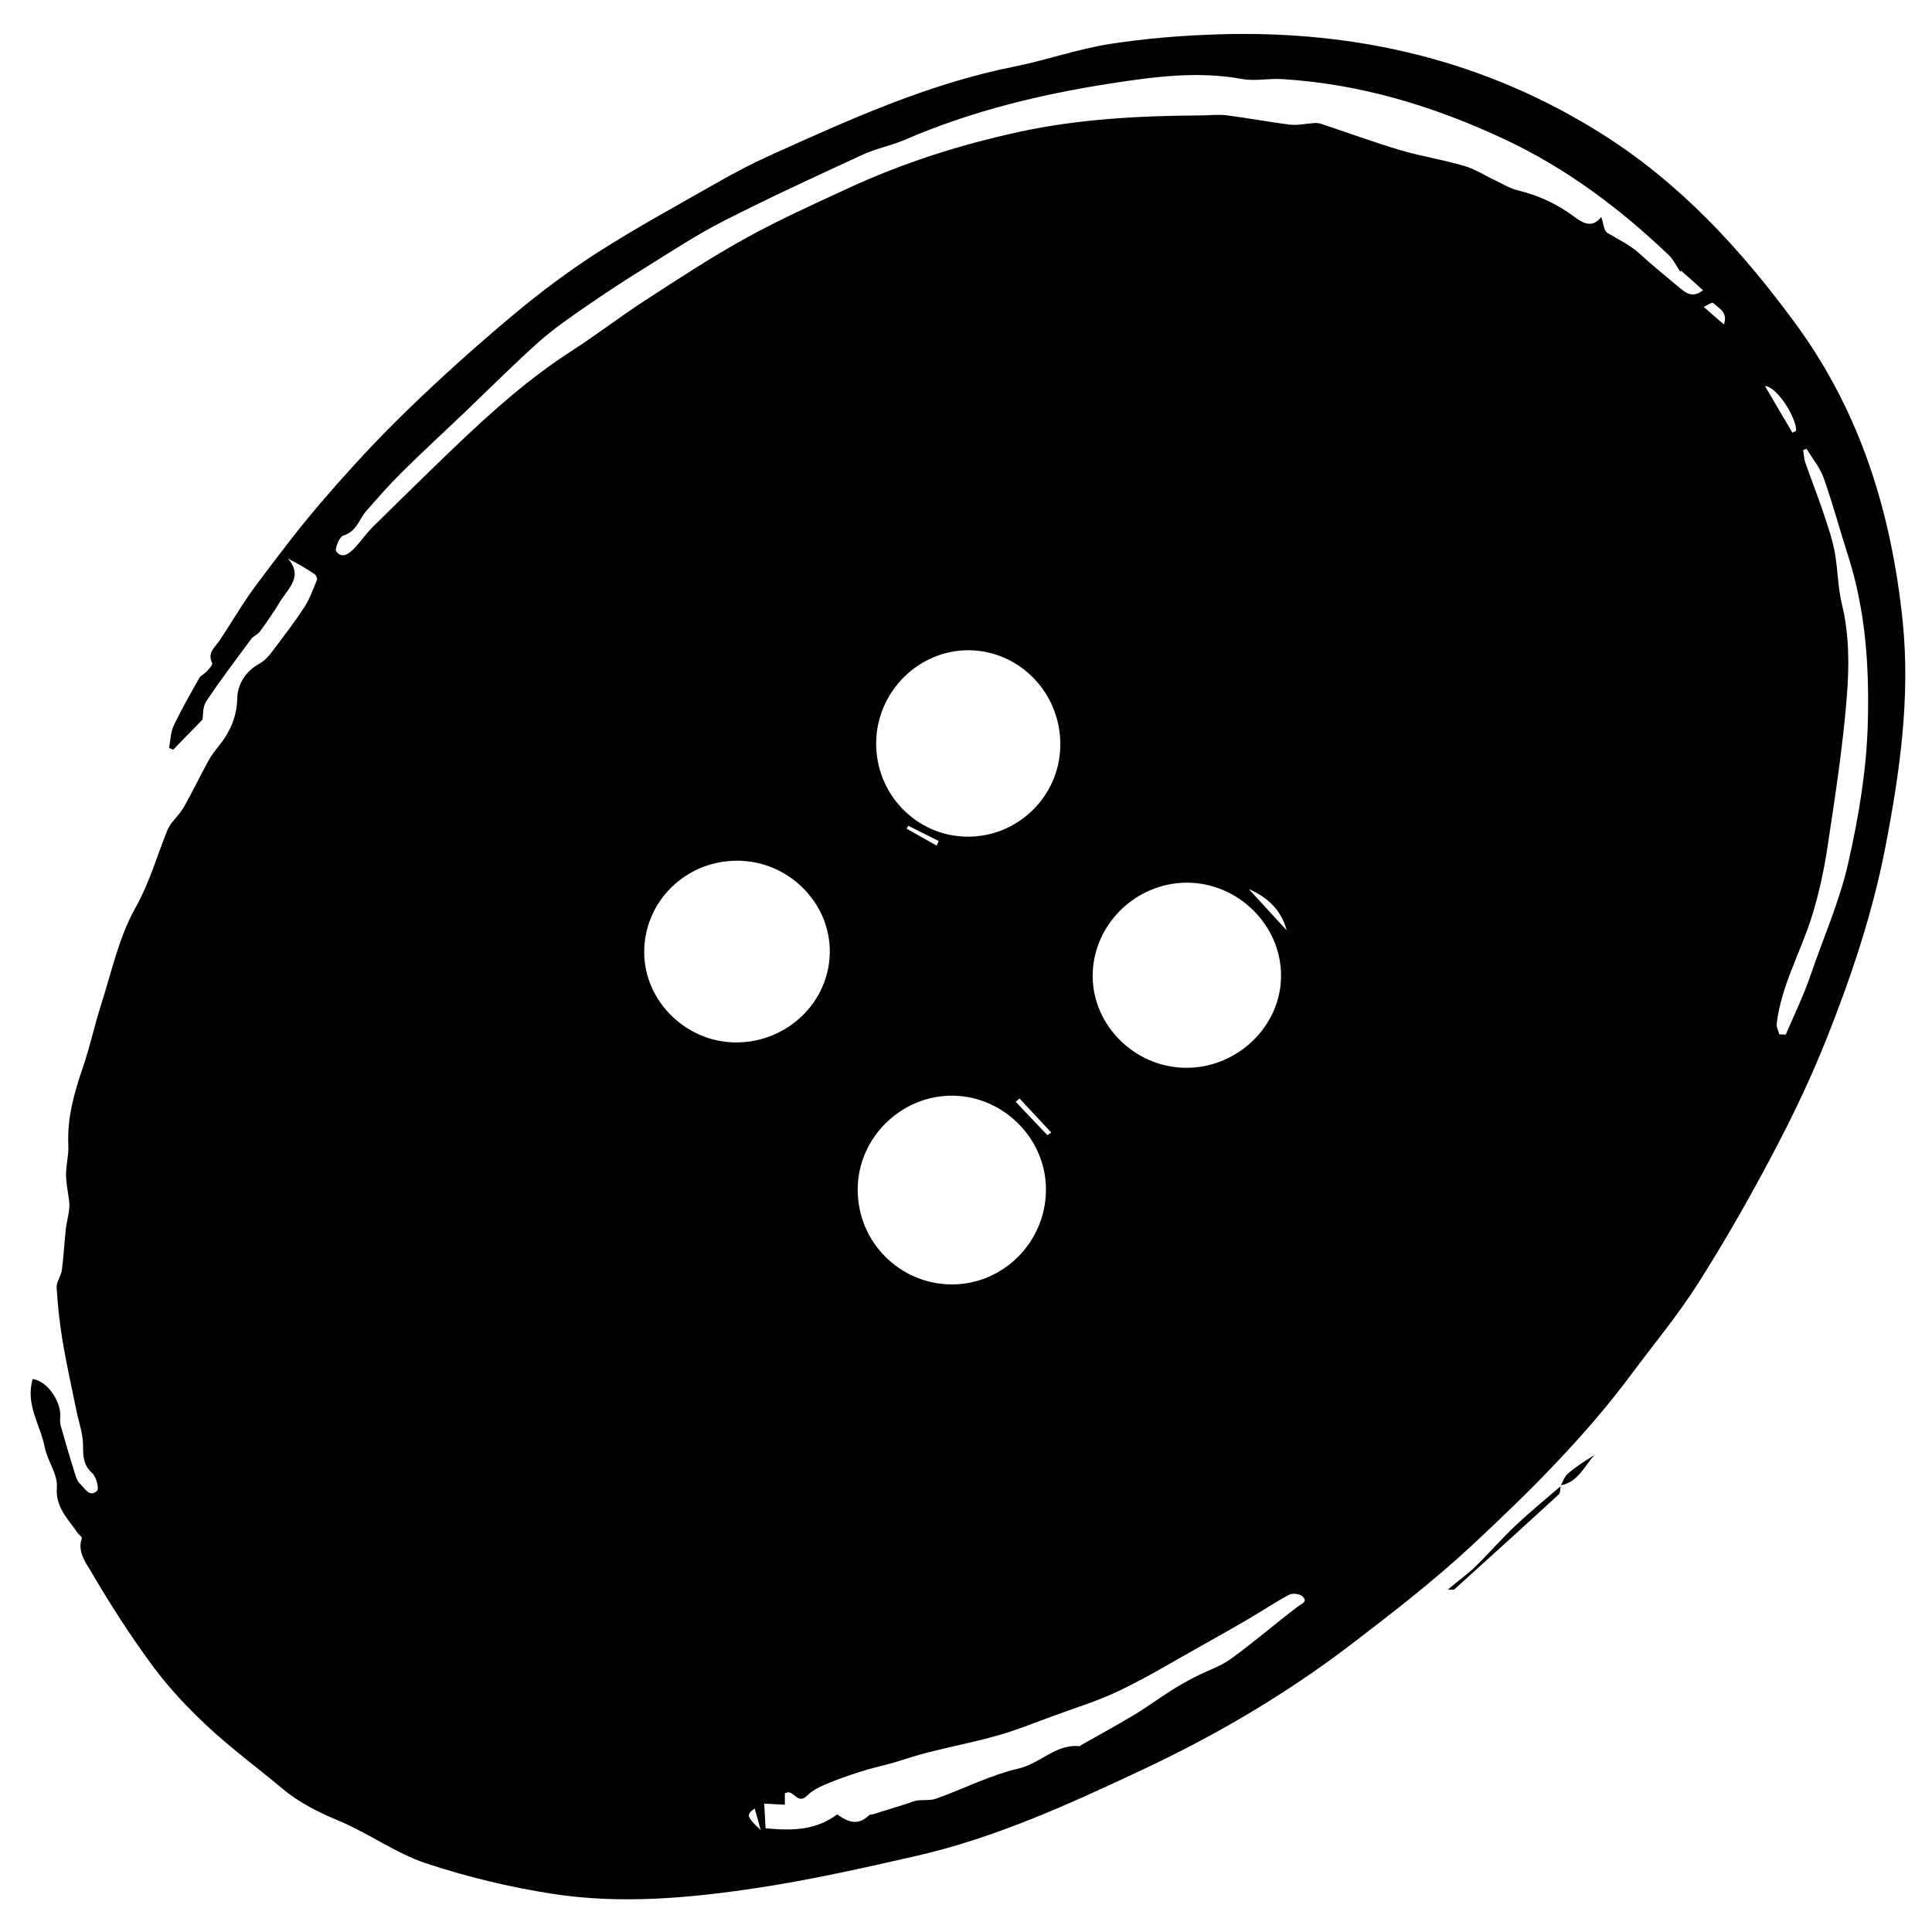 <?xml version="1.0" encoding="utf-8"?>
<!-- Generator: Adobe Illustrator 19.2.1, SVG Export Plug-In . SVG Version: 6.00 Build 0)  -->
<svg version="1.1" id="Ebene_1" xmlns="http://www.w3.org/2000/svg" xmlns:xlink="http://www.w3.org/1999/xlink" x="0px" y="0px"
	 viewBox="0 0 1600 1600" style="enable-background:new 0 0 1600 1600;" xml:space="preserve">
<g>
	<path d="M27.1,1142c14.4,2.5,23.7,21.5,22.8,31c-0.2,2.6-0.3,5.4,0.4,7.9c3.8,13.5,7.8,26.9,12,40.3c0.8,2.7,2,5.8,4,7.6
		c4,3.7,7.7,11.7,14.1,5.8c1.8-1.7-0.7-11.7-4.1-14.7c-7.3-6.6-7.5-13.7-7.5-22.6c0-10-3.7-19.9-5.7-29.9
		c-3.8-18.9-8.1-37.8-11.3-56.9c-2.4-14.6-4-29.4-4.9-44.2c-0.3-4.6,3.6-9.4,4.3-14.3c1.5-11.3,2.1-22.8,3.3-34.2
		c0.5-4.7,1.8-9.3,2.5-14c0.4-2.8,0.6-5.7,0.3-8.6c-0.8-7.4-2.6-14.8-2.6-22.2c-0.1-8.1,2.3-16.3,1.9-24.4
		c-1.1-22.4,4.7-43.3,11.9-64.2c5.9-17.1,9.7-35,15.2-52.3c8.7-27.1,14.7-55.8,28.4-80.2c11.7-20.8,17.8-42.8,26.5-64.3
		c2.8-7,9.7-12.2,13.5-18.9c7.3-12.8,13.6-26.2,20.8-39.2c2.8-5.1,6.8-9.7,10.4-14.4c8.1-10.9,12.8-22.4,13.2-36.8
		c0.3-11.8,6.9-22.5,18.5-28.8c4-2.2,7.5-6,10.3-9.8c9.2-12.1,18.4-24.1,26.7-36.8c4.5-6.9,7.3-15,10.5-22.7
		c0.5-1.2-0.7-3.9-1.9-4.7c-6.9-4.6-14-8.8-22.1-12.9c12,13.7,1.8,23.2-5.1,33.4c-2.3,3.3-4.2,6.9-6.5,10.3
		c-3.9,5.7-7.7,11.5-11.9,17c-1.8,2.3-5.1,3.4-6.8,5.7c-12.7,17.1-25.6,34.1-37.4,51.8c-3.1,4.7-2.5,11.8-3.1,15.1
		c-9,9.3-16.6,17.1-24.3,25c-1.1-0.5-2.3-1.1-3.4-1.6c1.2-6.2,1.3-13,3.9-18.5c6.4-13.4,13.8-26.3,21.1-39.2
		c1.4-2.4,4.5-3.7,6.5-5.8c1.8-2,4.8-5.4,4.2-6.7c-4.2-8.5,2.2-12.9,6.1-18.6c10.1-15.1,19.2-31,30-45.5c18-24.1,36.2-48.2,55.9-71
		c22-25.5,44.9-50.4,69.1-73.8c28.1-27.3,57.4-53.6,87.4-78.7c22.6-19,46.5-36.9,71.3-52.8c31.9-20.4,65.2-38.5,98.2-57.3
		c14.2-8.1,28.7-15.8,43.6-22.5c65.7-29.7,131.4-59.6,202.9-73.8c26.6-5.3,52.4-14.6,79.1-18.7c30.1-4.7,60.7-7.1,91.2-8
		c113.3-3.3,219.8,21.7,316.3,82.6c64.6,40.7,115.4,95.9,160.3,157.2c53.9,73.5,79.3,156.8,88.6,246.1
		c6.5,63.4-2.4,125.6-14.4,187.6c-10.6,54.8-28.3,107.3-48.8,158.8c-12.8,32.1-27.7,63.4-43.9,94c-19.4,36.8-40,73-62.3,108.1
		c-16.7,26.3-36.8,50.5-55.4,75.5c-38.9,52.2-85,97.9-132.4,142c-31.6,29.3-65.9,55.8-100.2,82c-53.7,41-111.9,75.1-173,103.7
		c-60.3,28.3-121.1,56.1-186.5,71c-43.4,9.9-87,19.7-131,26.4c-56.3,8.5-113.4,13.8-170.1,5c-35.5-5.5-70.9-14-104.9-25.3
		c-25-8.3-47.2-24.7-71.7-35c-16.9-7.1-32.8-14.8-46.8-26.5c-20.7-17.3-42.5-33.4-62.2-51.7c-16.4-15.3-32.1-31.9-45.4-49.9
		c-18.7-25.2-35.6-51.7-51.5-78.8c-4.4-7.4-11.3-16.4-7.4-27.3c0.4-1-2.8-3.2-4-5c-7.6-11.4-18-20.5-16.7-37.3
		c0.8-10.6-7.8-21.7-10-32.9C33.4,1179.9,20.8,1163,27.1,1142z M1392.1,224.1c-0.2,0.4-0.3,0.8-0.5,1.1c-3.2-4.7-5.7-10.2-9.7-14
		c-40.5-38.7-85.1-72.1-136-95.9c-58.4-27.4-119.5-45.9-184.3-49.8c-11-0.7-22.4,1.9-33.1-0.1c-36.6-6.7-73.1-1.8-108.6,3.7
		c-58.3,9-115.8,23-170.4,46.6c-11.5,5-24.2,7.3-35.5,12.6c-38.4,17.7-76.8,35.4-114.5,54.6c-22.7,11.6-44.1,25.7-65.8,39.2
		c-16.1,9.9-31.9,20.3-47.4,31c-13.9,9.6-27.9,19.2-40.5,30.4c-21,18.8-40.9,38.8-61.3,58.3c-17.1,16.3-34.5,32.3-51.3,48.9
		c-10.4,10.3-20.1,21.3-29.8,32.4c-6.1,6.9-8,17.2-19.1,20.4c-3.2,0.9-7.3,11.2-5.8,13.2c4.8,6.4,10.7,1.8,14.9-2.6
		c5.4-5.6,9.7-12.2,15.2-17.6c22.5-22.2,45.1-44.4,68-66.3c30.2-28.9,61.2-56.6,96.5-79.4c20.8-13.4,40.5-28.6,61.3-42.1
		c27.3-17.7,54.6-35.7,83.1-51.4c27.5-15.2,56.3-28.2,84.9-41.4c45.4-21,92.8-36.1,141.7-46.7c49.3-10.7,99.4-13.3,149.7-13.6
		c7.4,0,14.8-1,22.1-0.1c17.5,2.2,34.9,5.6,52.4,7.7c6.6,0.8,13.5-0.9,20.3-1.3c1.8-0.1,3.6,0.1,5.3,0.6c22,7.3,43.8,15.3,66,21.9
		c17.3,5.1,35.4,7.9,52.7,13c9.1,2.6,17.3,8.1,25.9,12.1c6,2.8,11.9,6.6,18.3,8.1c17.1,4.1,32.5,11.2,46.7,21.7
		c6.7,5,14.9,10.4,22.6,0.4c1.8,5.1,2.1,11.4,5.1,13.2c9.1,5.5,18.8,9.9,26.9,17.4c10.5,9.7,21.7,18.6,32.6,27.8
		c5.3,4.4,10.7,9.1,19.7,2.3C1403.8,234.4,1398,229.2,1392.1,224.1z M787.8,1063.7c42.8,0.3,78.1-34.8,78.4-78
		c0.4-42.2-34.7-77.8-77-78.3c-42.8-0.5-78.7,34.7-78.9,77.5C710.1,1028.2,744.7,1063.3,787.8,1063.7z M1060.9,808.3
		c0.2-42-35.4-77.3-78-77.3c-42.7,0.1-78,35.1-78,77.3c0,40.9,34.9,75.6,76.8,76C1024.5,884.8,1060.8,850,1060.9,808.3z
		 M725.6,615.1c-0.4,42.6,33.4,77.5,75.5,77.8c41.8,0.3,76.4-33.4,77-75.2c0.7-43.2-33.2-78.7-75.5-79.2
		C760.8,538.2,726,572.7,725.6,615.1z M610.7,712.8c-42.9-0.1-77.3,33.8-77.2,75.9c0.1,40.6,35,74.7,76.3,74.6
		c42.5-0.1,77.1-33.6,77.4-74.9C687.5,747.3,652.7,712.9,610.7,712.8z M693.3,1502.6c7.2,4.9,16.1,10.7,26.2,0.9
		c0.9-0.9,2.8-0.7,4.1-1.2c9.3-2.9,18.6-5.8,27.9-8.7c2.7-0.8,5.2-2.1,8-2.5c5.3-0.7,11.1,0.2,16-1.6c22.8-8.2,44.7-19.5,68.1-24.9
		c17.9-4.1,30.7-20.4,50.2-18.5c0.6,0.1,1.3-0.7,1.9-1.1c14.3-8.1,28.7-15.9,42.7-24.3c10.7-6.4,20.7-13.8,31.2-20.5
		c6.5-4.1,13.2-7.9,20-11.4c9.8-5.1,20.7-8.5,29.5-14.8c19.1-13.8,36.9-29.3,55.7-43.5c3.5-2.7,8.4-3.9,4-8.4
		c-2.2-2.2-8.4-2.9-11.2-1.4c-11.9,6.4-23.2,14-34.9,20.8c-12,7-24.1,13.8-36.2,20.6c-23,12.8-45.6,26.6-69.4,38
		c-18.3,8.8-38,14.7-57.1,21.8c-14.2,5.2-28.4,11-42.9,15.1c-19.4,5.5-39.2,9.4-58.7,14.3c-10,2.5-19.7,6-29.6,8.8
		c-8.7,2.5-17.6,4.3-26.2,7.1c-10,3.2-19.9,6.7-29.6,10.8c-5.2,2.2-10.6,5.1-14.5,9c-7.1,7.1-10.3-2.2-15.4-2.7
		c-0.7-0.1-1.4,0.3-3.1,0.8c0,3.5,0,7.2,0,9.5c-6.4-0.3-11.7-0.6-17.1-0.9c0.4,7.3,0.8,14.5,1.1,20.4
		C656.7,1516.3,675.8,1515.7,693.3,1502.6z M1473.6,856.6c1.8,0.1,3.5,0.1,5.3,0.2c6.9-16.2,14.7-32.1,20.4-48.8
		c10.5-31,24-60.9,31.3-93.2c8.6-37.9,15-75.9,16.2-114.6c1.4-47.5-1.7-94.6-16.4-140.3c-6.8-21.2-12.6-42.8-20-63.8
		c-3.1-8.8-9.5-16.4-14.3-24.5c-0.9,0.4-1.9,0.8-2.8,1.2c0.6,3.4,0.7,7.1,1.8,10.3c4.5,13,9.6,25.8,14,38.8
		c3.8,11.4,7.9,22.8,10.2,34.6c2.8,14.5,2.6,29.7,6.1,43.9c6.1,25.2,6.1,50.9,4.1,76c-3.3,41.7-9.7,83.3-16,124.7
		c-3,19.9-7.3,39.9-13.4,59.1c-9.3,29.2-25,56.4-28.7,87.5C1471,850.6,1472.8,853.7,1473.6,856.6z M1484.4,358.3c1-0.5,2-1,3-1.4
		c1-9.3-15-36.4-25.7-37.2C1469.2,332.6,1476.8,345.5,1484.4,358.3z M1034.2,736.3c10.5,11.4,21,22.8,31.4,34.2
		C1061.1,753.7,1049.8,743,1034.2,736.3z M867.4,940.1c1.1-0.7,2.1-1.5,3.2-2.2c-8.8-9.4-17.5-18.8-26.3-28.2
		c-1,0.9-2.1,1.9-3.1,2.8C849.9,921.7,858.6,930.9,867.4,940.1z M1427.7,268.7c3.5-10-4.2-13.5-9.1-17.9c-0.8-0.7-4.9,2.1-7.6,3.4
		C1417.2,259.6,1421.7,263.6,1427.7,268.7z M775.7,700.3c0.6-1.3,1.1-2.6,1.7-3.8c-8.4-4.2-16.9-8.5-25.3-12.7
		c-0.4,0.8-0.9,1.7-1.3,2.5C759.1,691,767.4,695.7,775.7,700.3z M630,1515.6c-1.7-5.9-3.3-11.9-5-17.9
		C617.8,1502.8,618.1,1504.5,630,1515.6z"/>
	<path d="M1292.5,1230.1c-0.5,2.5-0.1,6.1-1.6,7.5c-28.7,26.4-57.7,52.6-86.6,78.8c-0.4,0.3-1.3,0-5.3,0c9-7.5,16.5-12.9,23-19.2
		c11.3-11,21.7-23.1,33.2-33.9c11.9-11.2,24.6-21.6,37-32.3C1292.4,1230.9,1292.5,1230.6,1292.5,1230.1z"/>
	<path d="M1292.5,1230.1c0,0.5-0.1,0.8-0.3,0.9c2-3.6,3.3-8.1,6.2-10.6c6.8-5.8,14.4-10.7,22.2-15.5
		C1312,1214.1,1307.2,1227.3,1292.5,1230.1z"/>
</g>
</svg>
